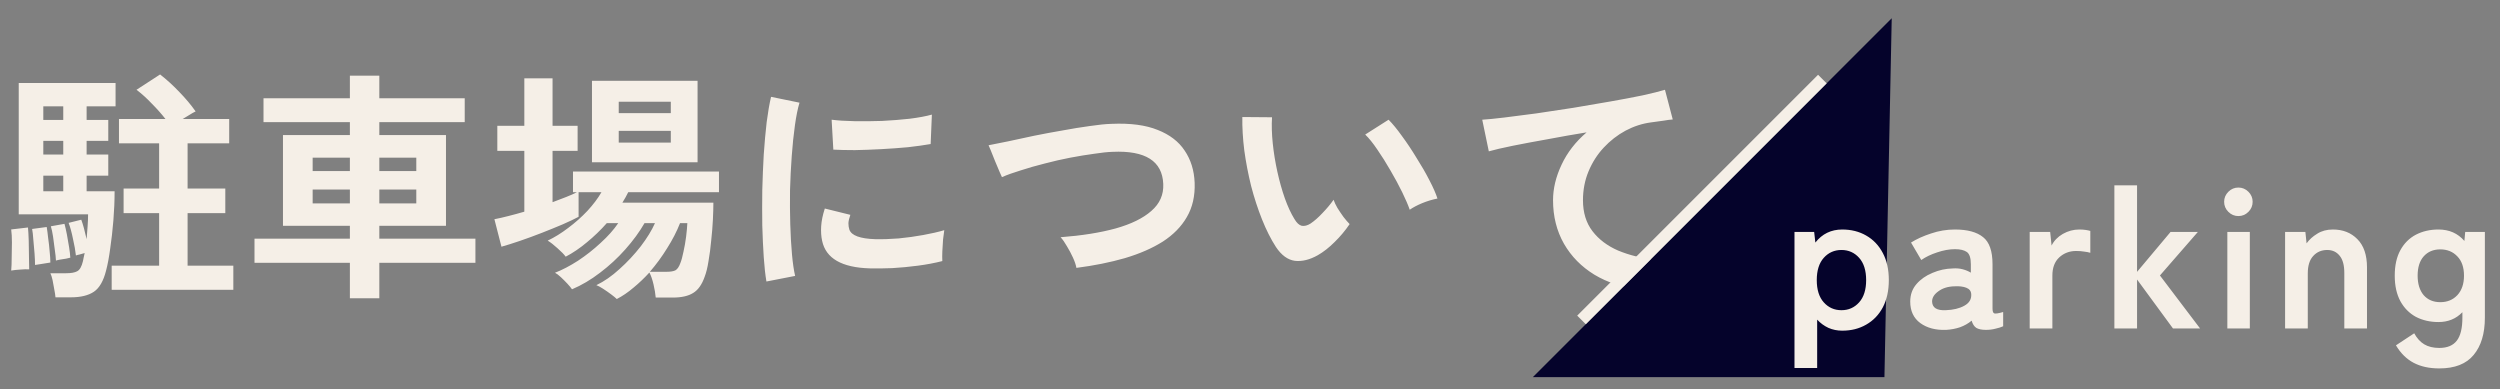 <svg width="411" height="64" viewBox="0 0 411 64" fill="none" xmlns="http://www.w3.org/2000/svg">
<rect x="0" y="0" width="411" height="64" fill="#808080" stroke="none"/>
<path d="M9.12 48.88C9.093 48.533 9.027 48.093 8.92 47.56C8.84 47.053 8.747 46.547 8.64 46.04C8.533 45.56 8.413 45.187 8.28 44.92H10.88C11.68 44.92 12.28 44.813 12.68 44.6C13.107 44.387 13.427 43.827 13.64 42.92C13.693 42.733 13.733 42.533 13.76 42.32C13.813 42.107 13.867 41.867 13.92 41.6C13.653 41.68 13.373 41.76 13.08 41.84C12.813 41.893 12.613 41.947 12.48 42C12.4 41.227 12.24 40.32 12 39.28C11.787 38.213 11.547 37.333 11.28 36.64L13.36 36.12C13.493 36.467 13.64 36.933 13.8 37.52C13.96 38.107 14.107 38.707 14.24 39.32C14.293 38.627 14.347 37.933 14.4 37.24C14.453 36.52 14.48 35.853 14.48 35.24H3.08V13.64H19V17.48H14.24V19.72H17.8V23.16H14.24V25.4H17.8V28.88H14.24V31.44H18.84C18.84 33.013 18.773 34.613 18.64 36.24C18.507 37.867 18.333 39.4 18.12 40.84C17.933 42.253 17.707 43.467 17.44 44.48C17.013 46.187 16.347 47.347 15.44 47.96C14.533 48.573 13.267 48.88 11.64 48.88H9.12ZM18.36 47.64V43.68H26.16V35.04H20.32V31H26.16V23.56H19.56V19.56H27.2C26.533 18.707 25.787 17.867 24.96 17.04C24.16 16.187 23.32 15.427 22.44 14.76L26.32 12.24C27.413 13.093 28.467 14.053 29.48 15.12C30.52 16.187 31.413 17.253 32.16 18.32C31.867 18.453 31.533 18.64 31.16 18.88C30.787 19.093 30.413 19.32 30.04 19.56H37.68V23.56H30.84V31H37.04V35.04H30.84V43.68H38.36V47.64H18.36ZM1.84 44.48C1.893 43.92 1.92 43.227 1.92 42.4C1.947 41.547 1.96 40.707 1.96 39.88C1.96 39.027 1.92 38.307 1.84 37.72L4.6 37.4C4.653 37.96 4.693 38.667 4.72 39.52C4.747 40.347 4.76 41.187 4.76 42.04C4.787 42.893 4.8 43.64 4.8 44.28C4.373 44.253 3.88 44.267 3.32 44.32C2.787 44.347 2.293 44.4 1.84 44.48ZM5.76 43.56C5.76 43.08 5.733 42.453 5.68 41.68C5.627 40.907 5.56 40.147 5.48 39.4C5.427 38.627 5.36 38.04 5.28 37.64L7.68 37.32C7.76 37.8 7.84 38.413 7.92 39.16C8.027 39.88 8.107 40.6 8.16 41.32C8.24 42.04 8.28 42.653 8.28 43.16C8.013 43.187 7.6 43.253 7.04 43.36C6.48 43.44 6.053 43.507 5.76 43.56ZM9.2 42.84C9.173 42.307 9.107 41.693 9 41C8.92 40.28 8.827 39.573 8.72 38.88C8.613 38.187 8.493 37.627 8.36 37.2L10.6 36.8C10.733 37.28 10.867 37.867 11 38.56C11.133 39.253 11.253 39.947 11.36 40.64C11.467 41.307 11.533 41.88 11.56 42.36C11.427 42.387 11.2 42.44 10.88 42.52C10.56 42.573 10.227 42.627 9.88 42.68C9.56 42.733 9.333 42.787 9.2 42.84ZM7.12 31.44H10.4V28.88H7.12V31.44ZM7.12 25.4H10.4V23.16H7.12V25.4ZM7.12 19.72H10.4V17.48H7.12V19.72ZM57.52 49.04V43.2H41.84V39.24H57.52V37.12H46.52V22.2H57.52V20.08H43.32V16.16H57.52V12.44H62.36V16.16H76.4V20.08H62.36V22.2H73.32V37.12H62.36V39.24H78.16V43.2H62.36V49.04H57.52ZM51.4 33.44H57.52V31.16H51.4V33.44ZM62.36 33.44H68.44V31.16H62.36V33.44ZM51.4 28.12H57.52V25.92H51.4V28.12ZM62.36 28.12H68.44V25.92H62.36V28.12ZM101.4 49.16C101.213 48.973 100.907 48.72 100.48 48.4C100.053 48.08 99.613 47.773 99.16 47.48C98.707 47.187 98.333 46.987 98.04 46.88C99.32 46.267 100.587 45.387 101.84 44.24C103.12 43.093 104.28 41.853 105.32 40.52C106.36 39.16 107.147 37.88 107.68 36.68H105.96C105.133 38.12 104.08 39.56 102.8 41C101.547 42.413 100.16 43.693 98.64 44.84C97.147 45.987 95.613 46.893 94.04 47.56C93.88 47.32 93.627 47.013 93.28 46.64C92.933 46.267 92.573 45.907 92.2 45.56C91.827 45.213 91.507 44.973 91.24 44.84C92.413 44.387 93.667 43.733 95 42.88C96.333 42 97.587 41.013 98.76 39.92C99.96 38.827 100.92 37.747 101.64 36.68H99.76C98.747 37.827 97.653 38.88 96.48 39.84C95.333 40.8 94.173 41.587 93 42.2C92.733 41.827 92.28 41.36 91.64 40.8C91.027 40.24 90.493 39.827 90.04 39.56C91.16 39.027 92.28 38.333 93.4 37.48C94.547 36.627 95.6 35.693 96.56 34.68C97.52 33.64 98.293 32.613 98.88 31.6H95.12V35.64C94.48 35.987 93.613 36.4 92.52 36.88C91.453 37.333 90.307 37.8 89.08 38.28C87.853 38.76 86.653 39.2 85.48 39.6C84.307 40 83.293 40.32 82.44 40.56L81.28 36.04C81.973 35.907 82.733 35.733 83.56 35.52C84.413 35.307 85.293 35.067 86.2 34.8V24.8H81.76V20.68H86.2V12.88H90.84V20.68H94.96V24.8H90.84V33.24C91.613 32.947 92.347 32.667 93.04 32.4C93.733 32.133 94.333 31.867 94.84 31.6H94.2V28.2H118.2V31.6H103.28C103.147 31.867 103 32.147 102.84 32.44C102.68 32.733 102.507 33.027 102.32 33.32H117.28C117.28 34.093 117.253 35.027 117.2 36.12C117.147 37.213 117.053 38.36 116.92 39.56C116.813 40.733 116.667 41.853 116.48 42.92C116.32 43.96 116.107 44.827 115.84 45.52C115.387 46.8 114.76 47.68 113.96 48.16C113.16 48.667 112.04 48.92 110.6 48.92H107.8C107.747 48.28 107.627 47.56 107.44 46.76C107.253 45.96 107.027 45.307 106.76 44.8C105.933 45.707 105.067 46.533 104.16 47.28C103.253 48.053 102.333 48.68 101.4 49.16ZM97.32 26.68V13.28H114.68V26.68H97.32ZM106.84 44.68H109.64C110.253 44.68 110.72 44.6 111.04 44.44C111.36 44.253 111.627 43.867 111.84 43.28C112.027 42.827 112.2 42.2 112.36 41.4C112.547 40.573 112.693 39.733 112.8 38.88C112.907 38 112.973 37.267 113 36.68H111.8C111.267 38.04 110.56 39.413 109.68 40.8C108.827 42.187 107.88 43.48 106.84 44.68ZM101.72 23.44H110.28V21.52H101.72V23.44ZM101.72 18.6H110.28V16.72H101.72V18.6ZM126 46.28C125.813 45.187 125.667 43.853 125.56 42.28C125.453 40.68 125.373 38.947 125.32 37.08C125.293 35.187 125.293 33.24 125.32 31.24C125.373 29.24 125.453 27.293 125.56 25.4C125.693 23.48 125.853 21.707 126.04 20.08C126.253 18.453 126.493 17.067 126.76 15.92L131.44 16.88C131.147 17.84 130.893 19.093 130.68 20.64C130.467 22.16 130.293 23.84 130.16 25.68C130.027 27.493 129.933 29.36 129.88 31.28C129.853 33.2 129.867 35.067 129.92 36.88C129.973 38.693 130.067 40.333 130.2 41.8C130.333 43.267 130.507 44.453 130.72 45.36L126 46.28ZM143 44.12C138.387 43.987 135.773 42.48 135.16 39.6C135 38.88 134.947 38.08 135 37.2C135.053 36.32 135.253 35.347 135.6 34.28L139.8 35.32C139.613 35.827 139.507 36.28 139.48 36.68C139.48 37.08 139.533 37.44 139.64 37.76C139.987 38.72 141.4 39.24 143.88 39.32C145.08 39.347 146.36 39.307 147.72 39.2C149.107 39.067 150.453 38.88 151.76 38.64C153.093 38.4 154.253 38.133 155.24 37.84C155.187 38.213 155.12 38.72 155.04 39.36C154.987 40 154.947 40.653 154.92 41.32C154.893 41.96 154.893 42.493 154.92 42.92C153.667 43.24 152.32 43.493 150.88 43.68C149.467 43.867 148.067 44 146.68 44.08C145.32 44.133 144.093 44.147 143 44.12ZM137 24.6L136.72 19.68C137.733 19.813 138.973 19.893 140.44 19.92C141.907 19.947 143.427 19.933 145 19.88C146.6 19.8 148.12 19.68 149.56 19.52C151.027 19.333 152.24 19.107 153.2 18.84L153 23.68C151.933 23.867 150.693 24.04 149.28 24.2C147.867 24.333 146.4 24.44 144.88 24.52C143.387 24.6 141.947 24.653 140.56 24.68C139.2 24.68 138.013 24.653 137 24.6ZM176.96 44.04C176.88 43.56 176.693 43 176.4 42.36C176.107 41.72 175.773 41.093 175.4 40.48C175.053 39.867 174.707 39.373 174.36 39C177.853 38.733 180.867 38.253 183.4 37.56C185.96 36.84 187.92 35.88 189.28 34.68C190.667 33.48 191.32 32 191.24 30.24C191.08 26.48 188.307 24.72 182.92 24.96C182.093 24.987 181.08 25.093 179.88 25.28C178.68 25.44 177.373 25.653 175.96 25.92C174.573 26.187 173.173 26.507 171.76 26.88C170.373 27.227 169.067 27.6 167.84 28C166.613 28.373 165.573 28.747 164.72 29.12C164.72 29.093 164.6 28.827 164.36 28.32C164.147 27.787 163.893 27.187 163.6 26.52C163.333 25.827 163.093 25.227 162.88 24.72C162.667 24.187 162.547 23.907 162.52 23.88C163.347 23.72 164.413 23.507 165.72 23.24C167.027 22.947 168.453 22.64 170 22.32C171.573 22 173.147 21.707 174.72 21.44C176.293 21.147 177.773 20.907 179.16 20.72C180.573 20.507 181.773 20.387 182.76 20.36C185.827 20.227 188.347 20.56 190.32 21.36C192.293 22.133 193.773 23.267 194.76 24.76C195.773 26.253 196.32 28.013 196.4 30.04C196.48 32.2 196.053 34.08 195.12 35.68C194.213 37.253 192.893 38.6 191.16 39.72C189.427 40.813 187.347 41.72 184.92 42.44C182.52 43.133 179.867 43.667 176.96 44.04ZM216.64 41.96C215.307 42.707 214.053 43.013 212.88 42.88C211.707 42.72 210.667 41.96 209.76 40.6C208.933 39.32 208.173 37.813 207.48 36.08C206.787 34.347 206.187 32.507 205.68 30.56C205.2 28.613 204.827 26.667 204.56 24.72C204.32 22.773 204.213 20.947 204.24 19.24L209.12 19.28C209.04 20.587 209.08 22.013 209.24 23.56C209.4 25.107 209.653 26.667 210 28.24C210.347 29.813 210.76 31.28 211.24 32.64C211.72 33.973 212.24 35.093 212.8 36C213.173 36.64 213.573 37.013 214 37.12C214.453 37.2 214.933 37.08 215.44 36.76C216.08 36.333 216.747 35.747 217.44 35C218.16 34.253 218.76 33.533 219.24 32.84C219.373 33.24 219.587 33.693 219.88 34.2C220.2 34.707 220.533 35.2 220.88 35.68C221.253 36.16 221.587 36.547 221.88 36.84C221.16 37.907 220.333 38.893 219.4 39.8C218.493 40.707 217.573 41.427 216.64 41.96ZM231.76 34.48C231.493 33.707 231.08 32.747 230.52 31.6C229.96 30.453 229.32 29.267 228.6 28.04C227.88 26.787 227.16 25.64 226.44 24.6C225.72 23.533 225.053 22.707 224.44 22.12L228.28 19.68C228.947 20.347 229.68 21.24 230.48 22.36C231.307 23.48 232.107 24.68 232.88 25.96C233.68 27.213 234.387 28.44 235 29.64C235.613 30.813 236.053 31.813 236.32 32.64C235.493 32.8 234.653 33.053 233.8 33.4C232.973 33.747 232.293 34.107 231.76 34.48ZM269.48 47.56C266.707 47.24 264.253 46.44 262.12 45.16C259.987 43.853 258.32 42.16 257.12 40.08C255.92 37.973 255.32 35.587 255.32 32.92C255.32 31 255.787 29.053 256.72 27.08C257.653 25.08 259.027 23.307 260.84 21.76C258.707 22.107 256.587 22.48 254.48 22.88C252.373 23.253 250.453 23.613 248.72 23.96C247.013 24.307 245.693 24.613 244.76 24.88L243.68 19.68C244.56 19.627 245.773 19.507 247.32 19.32C248.893 19.133 250.653 18.907 252.6 18.64C254.573 18.347 256.6 18.04 258.68 17.72C260.787 17.373 262.813 17.027 264.76 16.68C266.733 16.333 268.493 16 270.04 15.68C271.613 15.333 272.84 15.027 273.72 14.76L275 19.64C274.6 19.667 274.093 19.733 273.48 19.84C272.893 19.92 272.213 20.013 271.44 20.12C270 20.307 268.6 20.76 267.24 21.48C265.907 22.2 264.707 23.133 263.64 24.28C262.6 25.4 261.773 26.693 261.16 28.16C260.547 29.627 260.24 31.213 260.24 32.92C260.24 34.947 260.76 36.64 261.8 38C262.84 39.36 264.253 40.427 266.04 41.2C267.853 41.947 269.88 42.453 272.12 42.72C271.72 43.147 271.333 43.667 270.96 44.28C270.587 44.867 270.267 45.453 270 46.04C269.733 46.653 269.56 47.16 269.48 47.56Z" fill="#F5EFE7"/>
<path d="M311 3L309.801 62H252L311 3Z" fill="#05032B"/>
<path d="M260 52.598L299.598 13" stroke="#F5EFE7" stroke-width="2"/>
<path d="M295.013 60.501V38.127H298.247L298.445 39.876C299.567 38.446 301.041 37.731 302.867 37.731C304.341 37.731 305.65 38.061 306.794 38.721C307.96 39.381 308.873 40.338 309.533 41.592C310.193 42.824 310.523 44.309 310.523 46.047C310.523 47.785 310.193 49.281 309.533 50.535C308.873 51.767 307.96 52.713 306.794 53.373C305.65 54.033 304.341 54.363 302.867 54.363C302.053 54.363 301.294 54.209 300.59 53.901C299.886 53.571 299.27 53.12 298.742 52.548V60.501H295.013ZM302.735 50.997C303.901 50.997 304.869 50.568 305.639 49.71C306.409 48.852 306.794 47.631 306.794 46.047C306.794 44.463 306.409 43.242 305.639 42.384C304.869 41.526 303.901 41.097 302.735 41.097C301.569 41.097 300.601 41.526 299.831 42.384C299.061 43.242 298.676 44.463 298.676 46.047C298.676 47.631 299.061 48.852 299.831 49.71C300.601 50.568 301.569 50.997 302.735 50.997ZM319.948 54.231C318.232 54.297 316.813 53.923 315.691 53.109C314.591 52.295 314.041 51.118 314.041 49.578C314.041 48.456 314.382 47.499 315.064 46.707C315.746 45.915 316.626 45.299 317.704 44.859C318.782 44.397 319.893 44.155 321.037 44.133C321.609 44.089 322.148 44.133 322.654 44.265C323.16 44.397 323.611 44.584 324.007 44.826V43.44C324.007 42.406 323.787 41.735 323.347 41.427C322.907 41.119 322.258 40.965 321.4 40.965C320.476 40.965 319.497 41.141 318.463 41.493C317.451 41.823 316.582 42.241 315.856 42.747L314.173 39.876C315.075 39.304 316.164 38.809 317.44 38.391C318.716 37.951 320.036 37.731 321.4 37.731C323.446 37.731 324.986 38.149 326.02 38.985C327.054 39.799 327.571 41.284 327.571 43.44V50.733C327.571 51.195 327.67 51.459 327.868 51.525C328.088 51.591 328.572 51.514 329.32 51.294V53.637C328.99 53.791 328.572 53.923 328.066 54.033C327.582 54.165 327.054 54.231 326.482 54.231C325.8 54.231 325.272 54.121 324.898 53.901C324.546 53.659 324.293 53.263 324.139 52.713C323.589 53.175 322.951 53.538 322.225 53.802C321.499 54.044 320.74 54.187 319.948 54.231ZM319.882 50.997C321.114 50.953 322.126 50.711 322.918 50.271C323.732 49.831 324.117 49.204 324.073 48.39C324.051 47.862 323.776 47.499 323.248 47.301C322.742 47.103 322.104 47.026 321.334 47.07C320.256 47.092 319.365 47.367 318.661 47.895C317.957 48.401 317.616 48.973 317.638 49.611C317.682 50.601 318.43 51.063 319.882 50.997ZM333.682 54V38.127H337.048L337.279 40.371C337.675 39.579 338.291 38.941 339.127 38.457C339.985 37.973 340.887 37.731 341.833 37.731C342.207 37.731 342.548 37.753 342.856 37.797C343.164 37.841 343.428 37.896 343.648 37.962V41.559C343.362 41.471 343.021 41.405 342.625 41.361C342.251 41.295 341.811 41.262 341.305 41.262C340.227 41.262 339.303 41.614 338.533 42.318C337.785 43.022 337.411 44.012 337.411 45.288V54H333.682ZM347.603 54V30.471H351.332V44.694L356.843 38.127H361.331L355.094 45.288L361.694 54H357.239L351.332 45.948V54H347.603ZM366.176 54V38.127H369.872V54H366.176ZM367.991 35.52C367.353 35.52 366.803 35.289 366.341 34.827C365.879 34.365 365.648 33.815 365.648 33.177C365.648 32.539 365.879 31.989 366.341 31.527C366.803 31.065 367.353 30.834 367.991 30.834C368.629 30.834 369.179 31.065 369.641 31.527C370.103 31.989 370.334 32.539 370.334 33.177C370.334 33.815 370.103 34.365 369.641 34.827C369.179 35.289 368.629 35.52 367.991 35.52ZM375.67 54V38.127H379.003L379.201 40.008C379.641 39.392 380.224 38.864 380.95 38.424C381.676 37.962 382.534 37.731 383.524 37.731C385.174 37.731 386.516 38.259 387.55 39.315C388.606 40.371 389.134 41.922 389.134 43.968V54H385.405V44.859C385.405 43.605 385.152 42.67 384.646 42.054C384.14 41.416 383.458 41.097 382.6 41.097C381.654 41.097 380.884 41.427 380.29 42.087C379.696 42.725 379.399 43.682 379.399 44.958V54H375.67ZM401.022 60.567C399.372 60.567 397.964 60.259 396.798 59.643C395.632 59.027 394.664 58.07 393.894 56.772L396.897 54.792C397.337 55.606 397.887 56.211 398.547 56.607C399.207 57.003 400.032 57.201 401.022 57.201C402.32 57.201 403.277 56.805 403.893 56.013C404.509 55.221 404.817 53.956 404.817 52.218V51.327C403.783 52.405 402.474 52.944 400.89 52.944C399.504 52.944 398.261 52.658 397.161 52.086C396.083 51.492 395.236 50.634 394.62 49.512C394.004 48.368 393.696 46.971 393.696 45.321C393.696 43.649 394.004 42.252 394.62 41.13C395.236 40.008 396.083 39.161 397.161 38.589C398.261 38.017 399.504 37.731 400.89 37.731C402.65 37.731 404.069 38.358 405.147 39.612L405.279 38.127H408.513V52.218C408.513 54.836 407.897 56.882 406.665 58.356C405.455 59.83 403.574 60.567 401.022 60.567ZM401.187 49.677C402.331 49.677 403.266 49.292 403.992 48.522C404.718 47.73 405.081 46.663 405.081 45.321C405.081 43.957 404.718 42.901 403.992 42.153C403.266 41.383 402.331 40.998 401.187 40.998C400.043 40.998 399.13 41.383 398.448 42.153C397.788 42.901 397.458 43.957 397.458 45.321C397.458 46.663 397.788 47.73 398.448 48.522C399.13 49.292 400.043 49.677 401.187 49.677Z" fill="#F5EFE7"/>
</svg>
